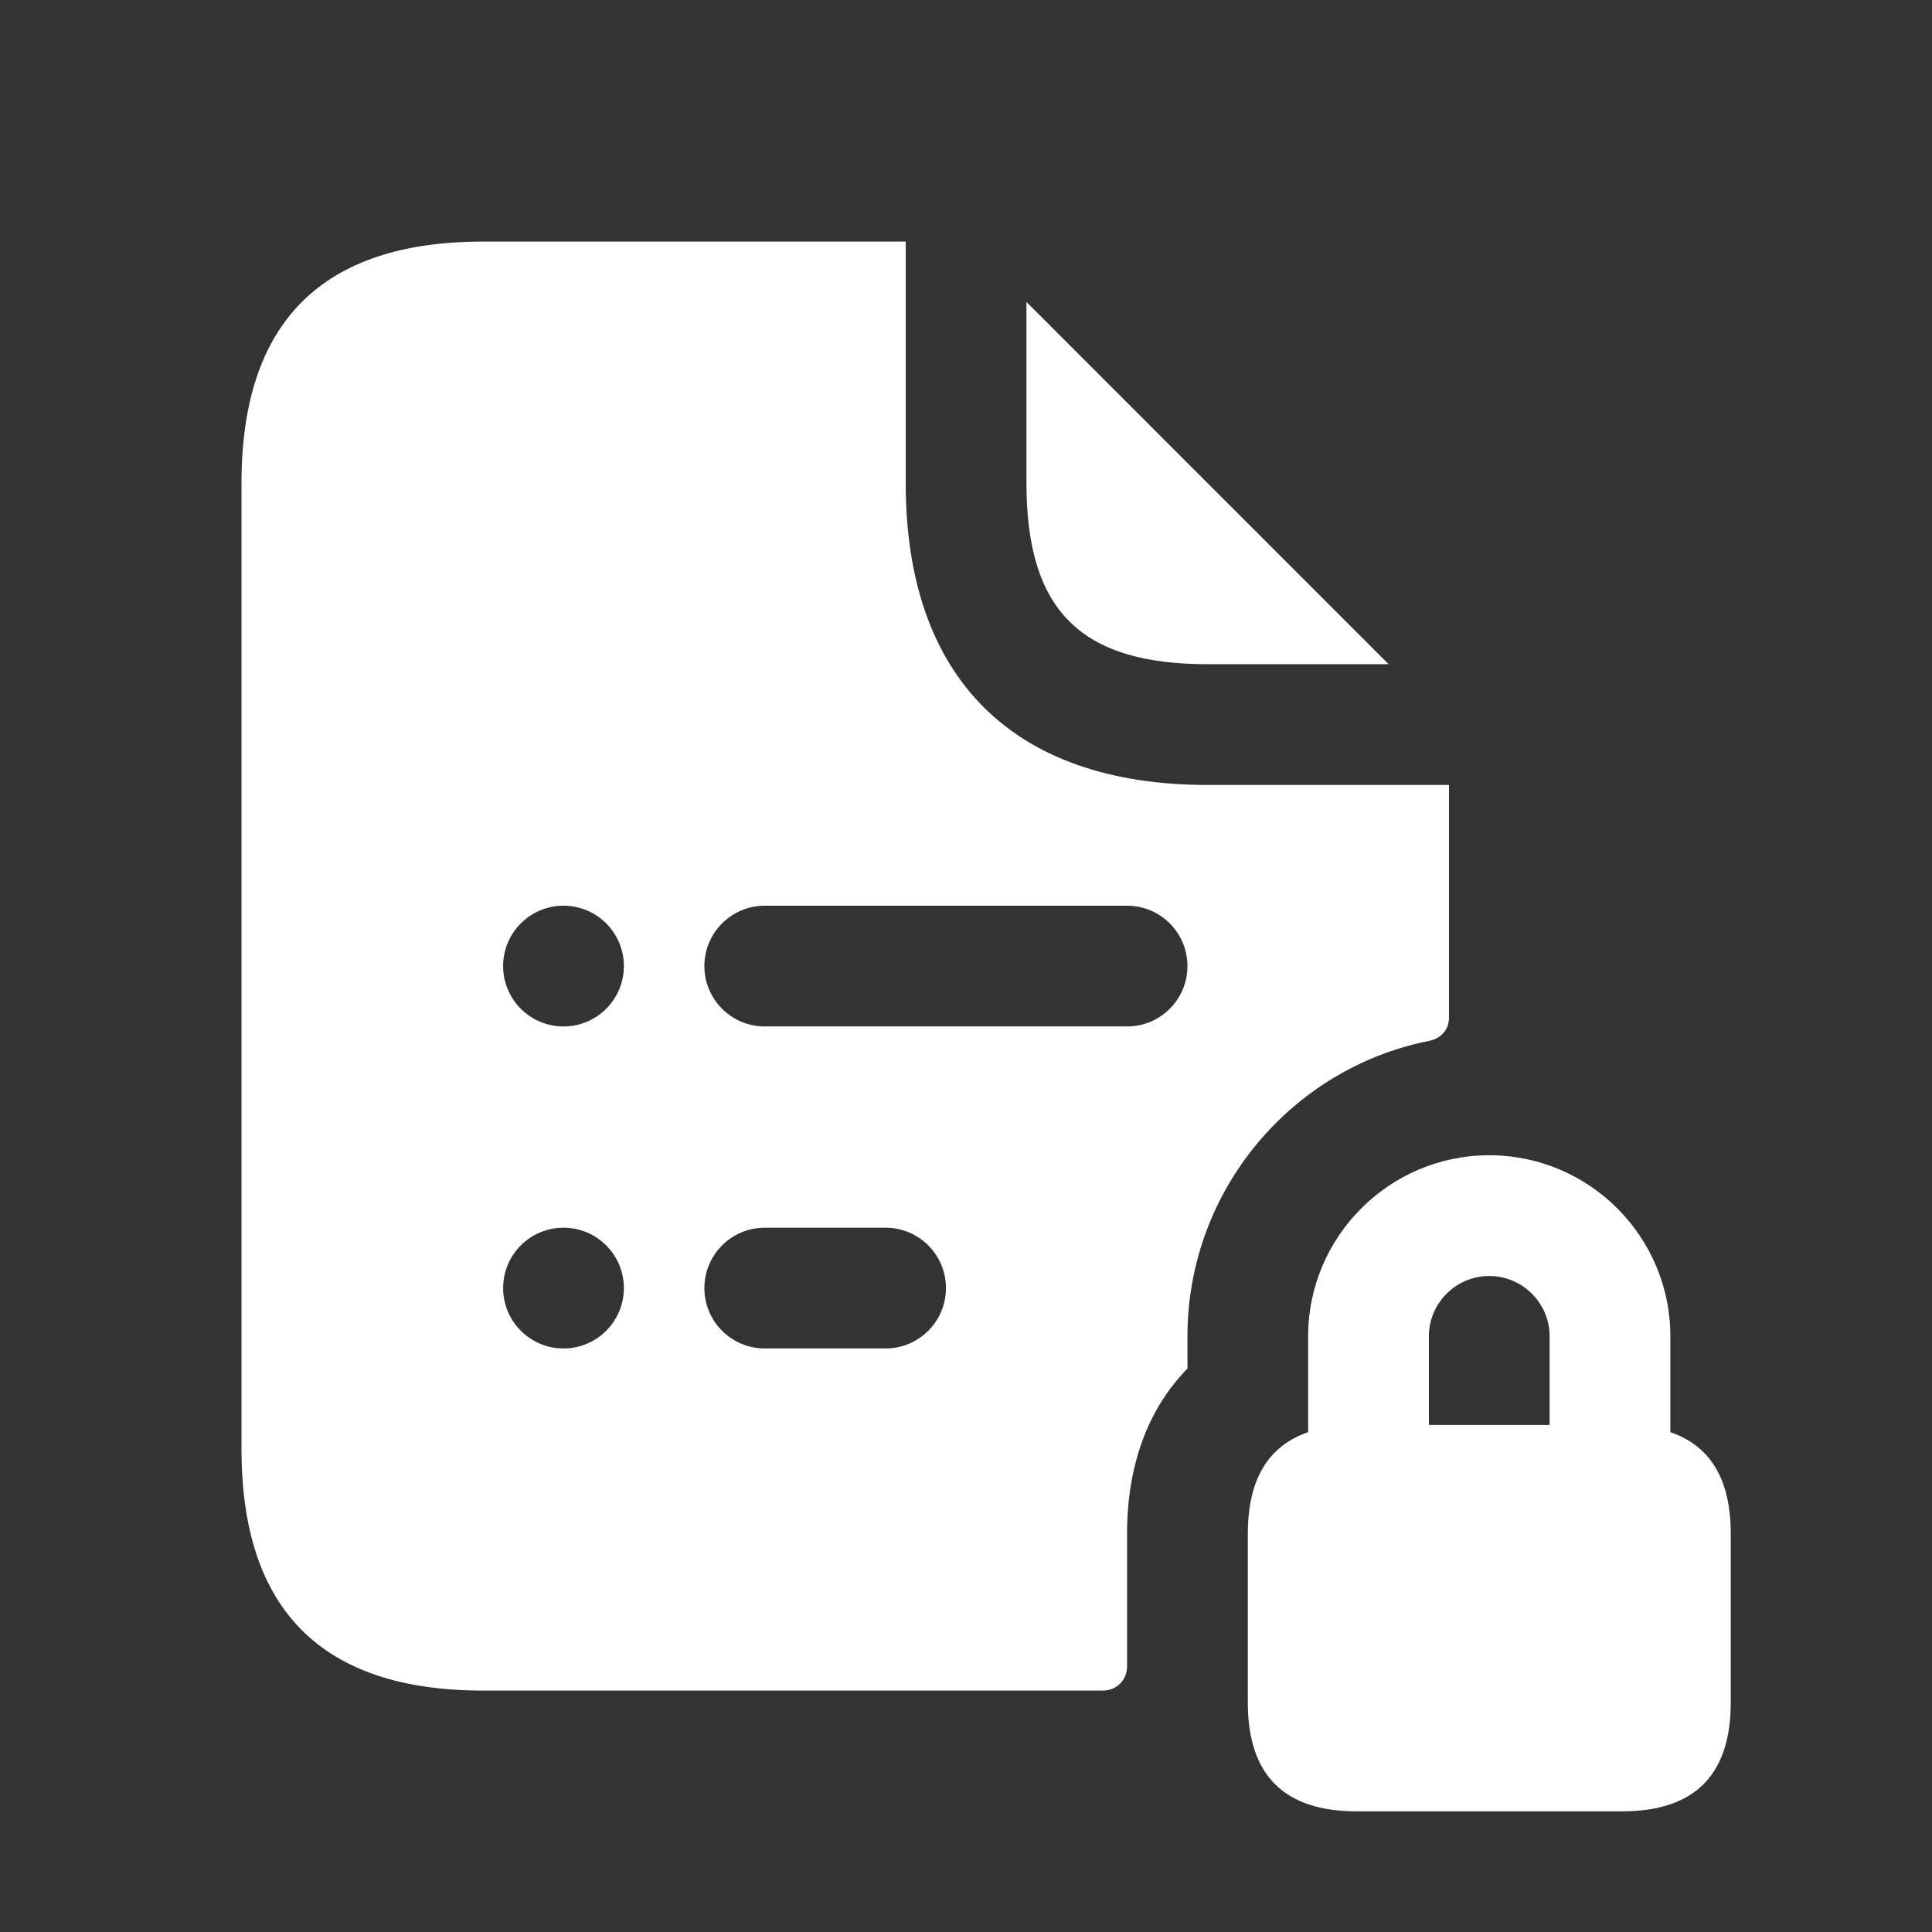 <svg width="24" height="24" viewBox="0 0 24 24" fill="none" xmlns="http://www.w3.org/2000/svg" >
  <rect x="0" y="0" width="24" height="24" fill="#333333" stroke="none"/>
  <path
    d="M12.751 6.001V3.751L17.25 8.251H15.001C13.421 8.251 12.751 7.581 12.751 6.001ZM14.751 16.601V17.001C14.261 17.501 14.001 18.201 14.001 19.051V20.701C14.001 20.871 13.87 21.001 13.7 21.001H6C4 21.001 3 20.001 3 18.001V6.001C3 4.001 4 3.001 6 3.001H11.251V6.001C11.251 8.421 12.581 9.751 15.001 9.751H18V12.641C18 12.791 17.901 12.901 17.75 12.931C16.041 13.271 14.751 14.791 14.751 16.601ZM7.75 16.001C7.75 15.587 7.414 15.251 7 15.251C6.586 15.251 6.25 15.587 6.25 16.001C6.25 16.415 6.586 16.751 7 16.751C7.414 16.751 7.75 16.415 7.75 16.001ZM7.75 12.001C7.75 11.587 7.414 11.251 7 11.251C6.586 11.251 6.25 11.587 6.25 12.001C6.25 12.415 6.586 12.751 7 12.751C7.414 12.751 7.75 12.415 7.75 12.001ZM11.751 16.001C11.751 15.587 11.415 15.251 11.001 15.251H9.5C9.086 15.251 8.75 15.587 8.75 16.001C8.75 16.415 9.086 16.751 9.5 16.751H11.001C11.415 16.751 11.751 16.415 11.751 16.001ZM14.751 12.001C14.751 11.587 14.415 11.251 14.001 11.251H9.5C9.086 11.251 8.75 11.587 8.75 12.001C8.75 12.415 9.086 12.751 9.5 12.751H14.001C14.415 12.751 14.751 12.415 14.751 12.001ZM21.5 19.051V21.151C21.5 22.051 21.05 22.501 20.15 22.501H16.851C15.951 22.501 15.501 22.051 15.501 21.151V19.051C15.501 18.381 15.752 17.962 16.25 17.791V16.601C16.25 15.36 17.261 14.351 18.5 14.351C19.741 14.351 20.75 15.36 20.75 16.601V17.791C21.25 17.962 21.5 18.381 21.5 19.051ZM19.25 16.601C19.25 16.187 18.913 15.851 18.5 15.851C18.087 15.851 17.75 16.187 17.75 16.601V17.701H19.25V16.601Z"
    fill="white"
  />
</svg>
